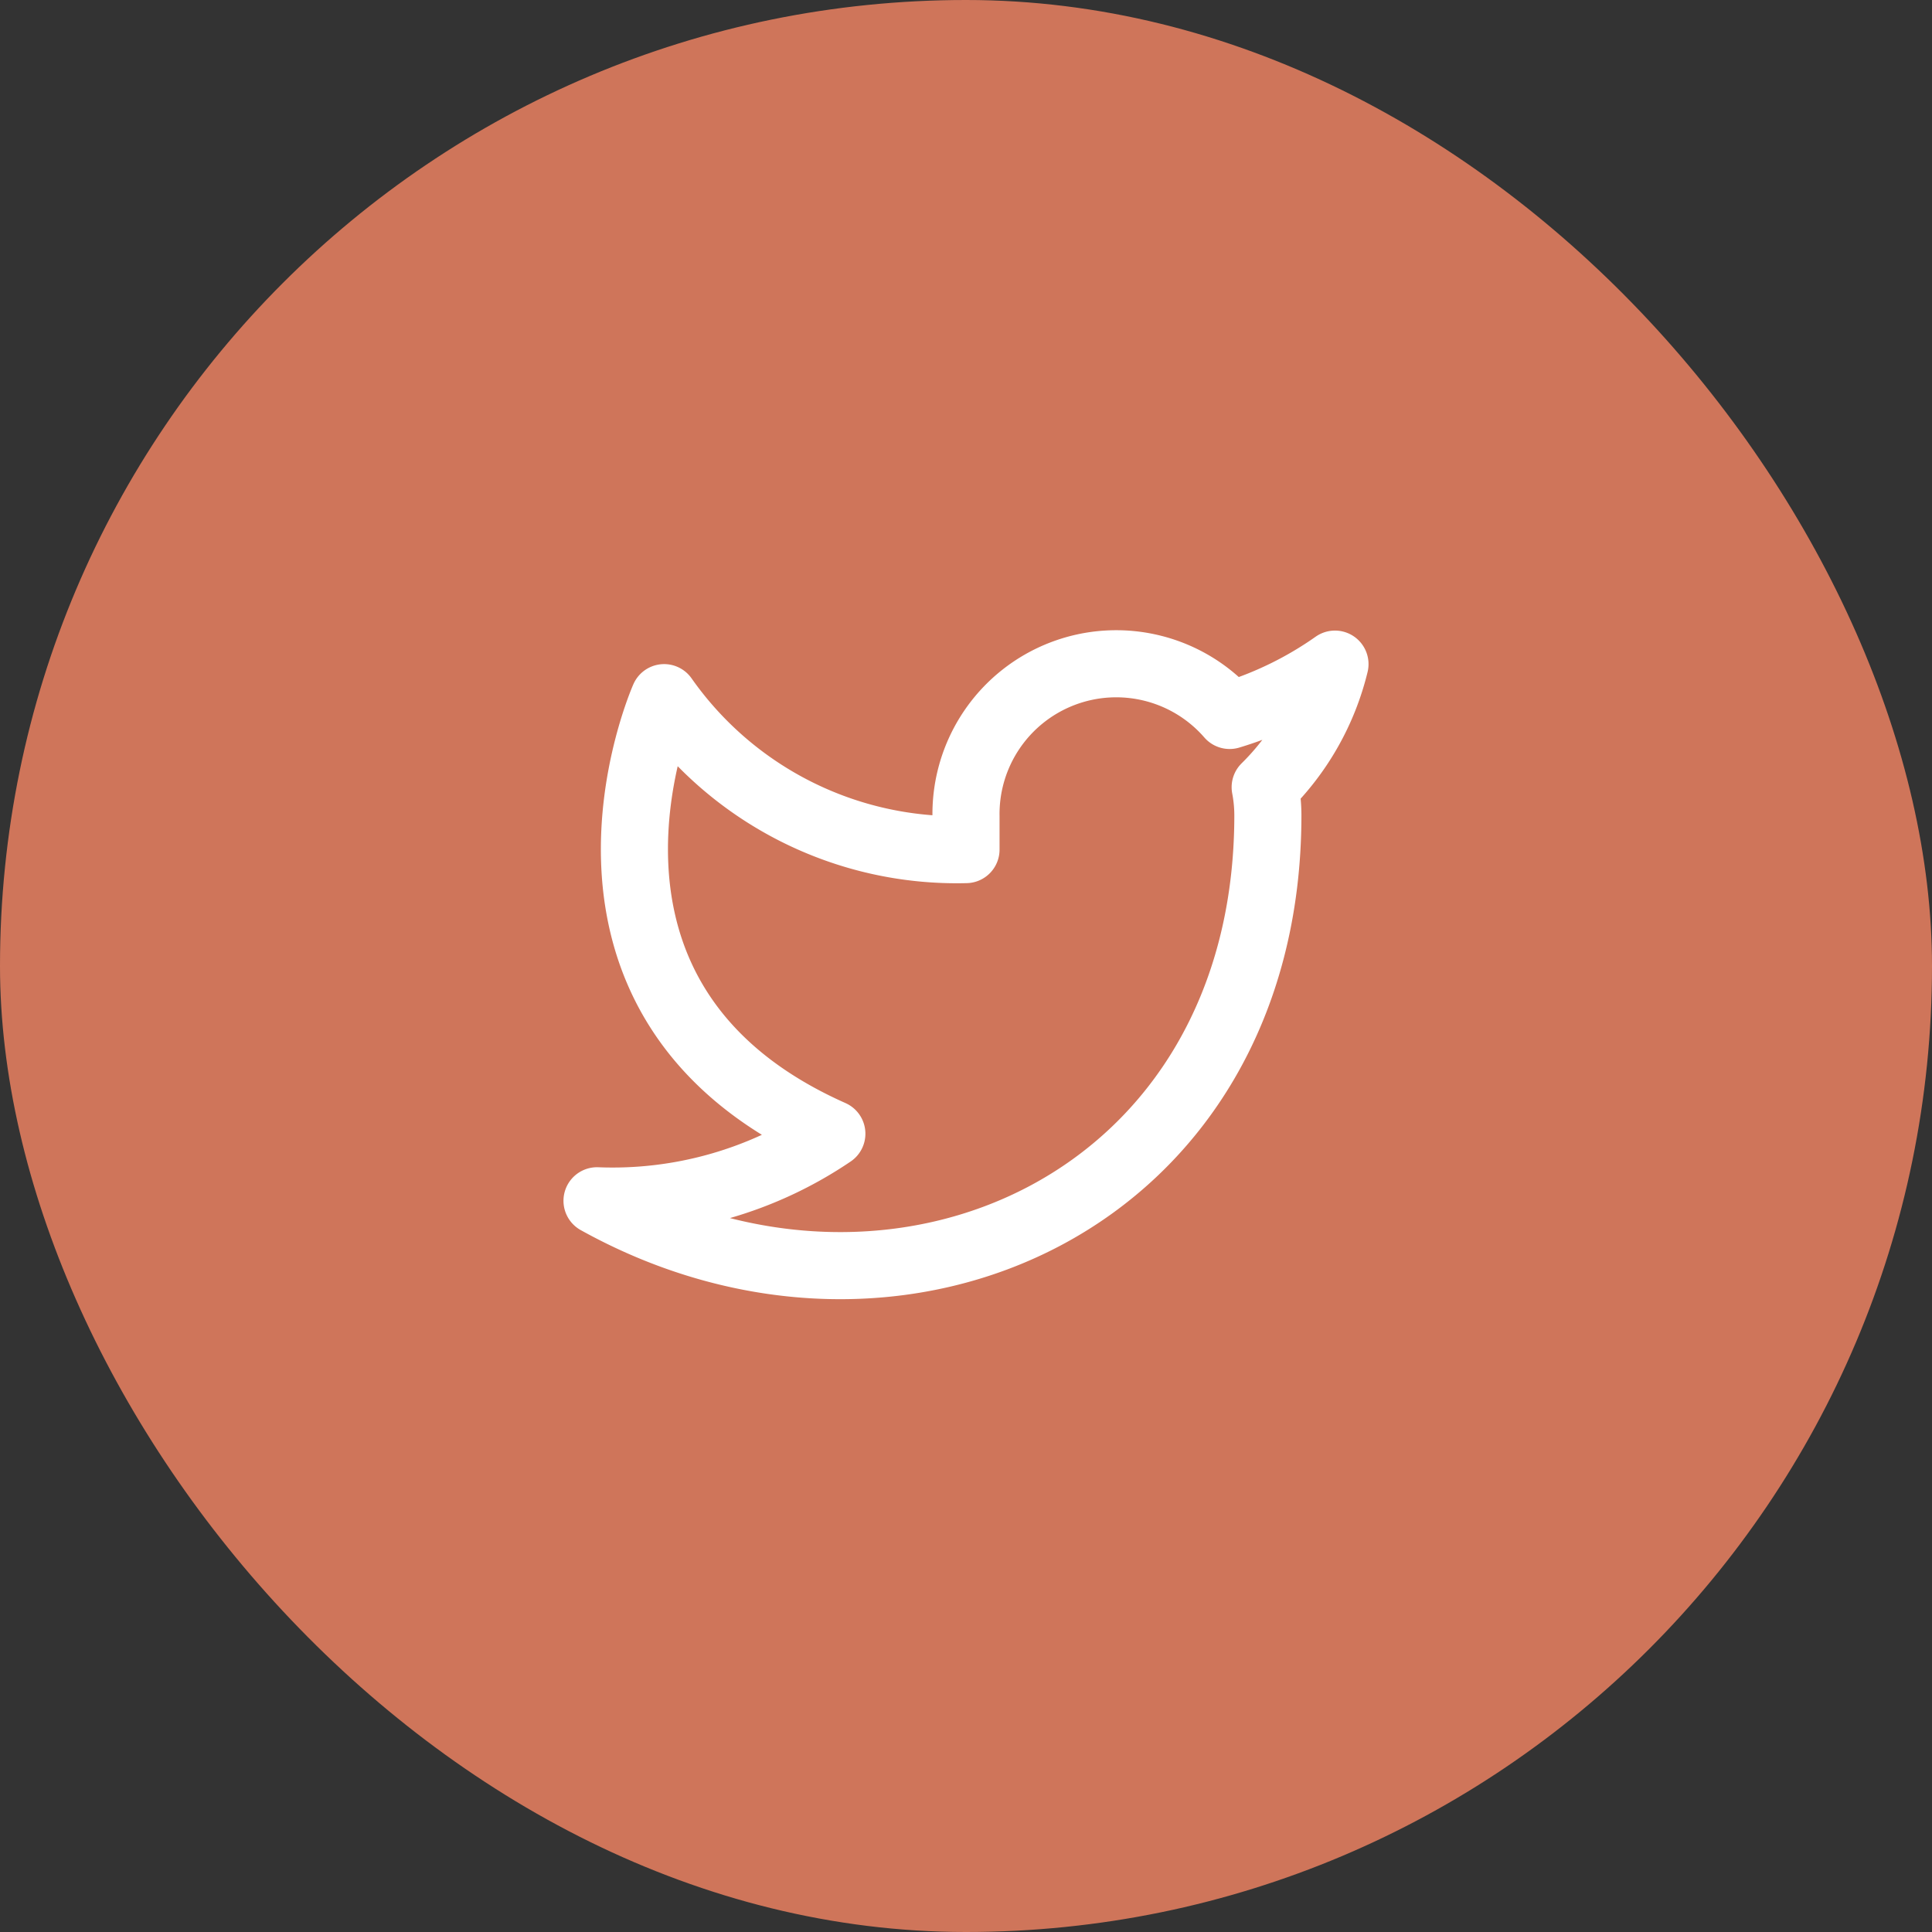 <svg id="Circle_Button_" data-name="Circle Button " xmlns="http://www.w3.org/2000/svg" width="48" height="48" viewBox="0 0 48 48">
  <rect x="0" y="0" width="48" height="48" fill="#333333" stroke="none"/>
  <defs>
    <style>
      .cls-1 {
        fill: #cf755a;
      }

      .cls-2 {
        fill: rgba(253,73,198,0.35);
        opacity: 0;
      }

      .cls-3 {
        fill: none;
        stroke: #fff;
        stroke-linecap: round;
        stroke-linejoin: round;
        stroke-width: 1.667px;
      }
    </style>
  </defs>
  <rect id="Area_SIZE:MEDIUM_STATE:DEFAULT_STYLE:STYLE2_" data-name="Area [SIZE:MEDIUM][STATE:DEFAULT][STYLE:STYLE2]" class="cls-1" width="48" height="48" rx="24"/>
  <g id="Icon_" data-name="Icon " transform="translate(14 14)">
    <rect id="Area_ICON:feather_twitter_SIZE:MEDIUM_STATE:DEFAULT_STYLE:STYLE2_" data-name="Area [ICON:feather/twitter][SIZE:MEDIUM][STATE:DEFAULT][STYLE:STYLE2]" class="cls-2" width="20" height="20"/>
    <g id="Icon" transform="translate(0.833 2.491)">
      <path id="Path" class="cls-3" d="M19.167,2.5A9.094,9.094,0,0,1,16.55,3.775,3.733,3.733,0,0,0,10,6.275v.833A8.884,8.884,0,0,1,2.5,3.333s-3.333,7.5,4.167,10.834A9.7,9.7,0,0,1,.833,15.833C8.333,20,17.5,15.833,17.5,6.25a3.739,3.739,0,0,0-.067-.692A6.427,6.427,0,0,0,19.167,2.5Z" transform="translate(-0.833 -2.491)"/>
    </g>
  </g>
</svg>
